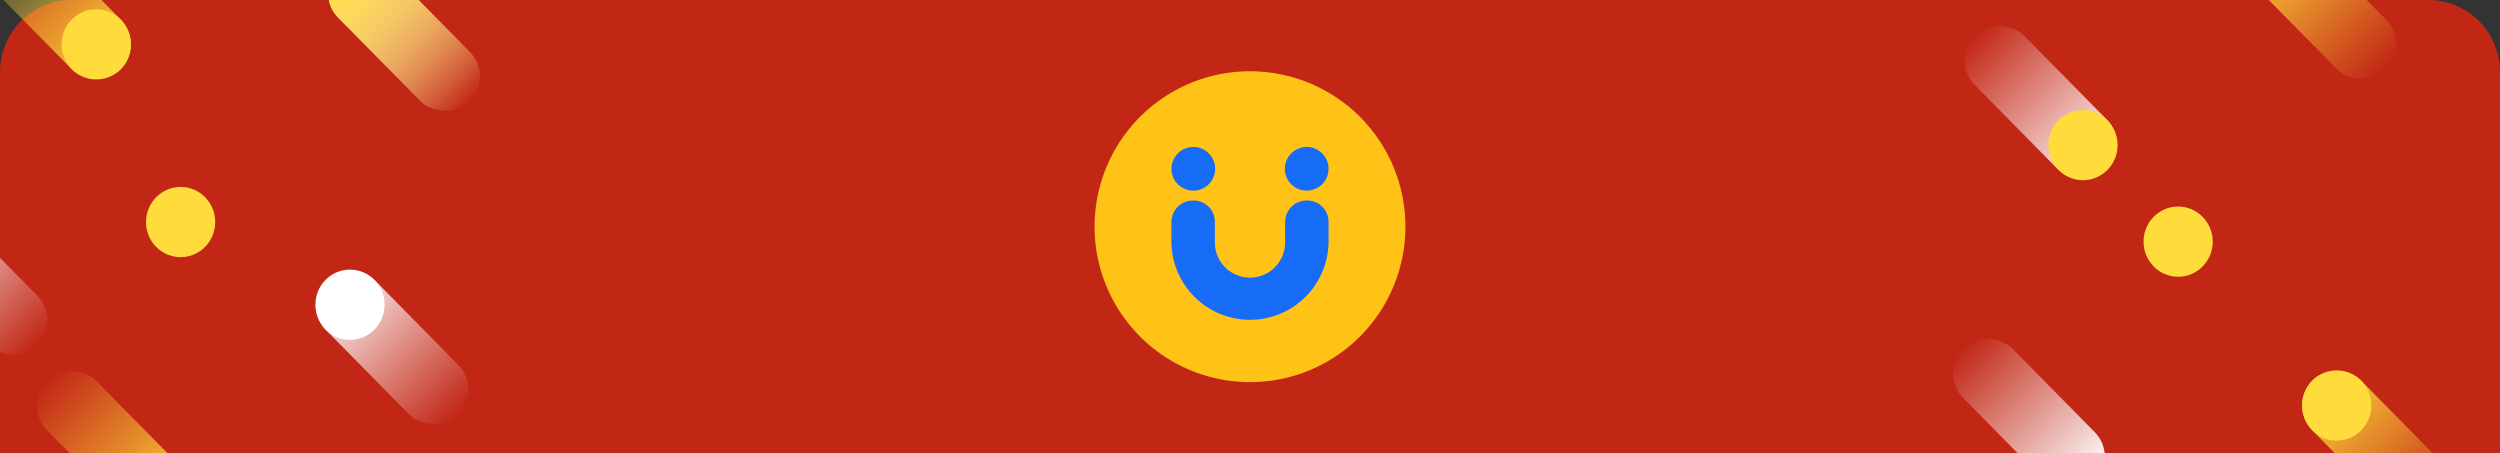 <svg width="386" height="70" viewBox="0 0 386 70" fill="none" xmlns="http://www.w3.org/2000/svg">
<rect x="0" y="0" width="386" height="70" fill="#333333" stroke="none"/>
<g clip-path="url(#clip0_3248_41676)">
<path d="M11.029 0H374.971C377.896 0 380.702 1.176 382.77 3.269C384.838 5.361 386 8.2 386 11.159V70H0V11.159C0 8.2 1.162 5.361 3.23 3.269C5.298 1.176 8.104 0 11.029 0Z" fill="#C22716"/>
<rect width="10.764" height="28.918" rx="5.382" transform="matrix(0.702 -0.712 0.702 0.712 301.129 9.291)" fill="url(#paint0_linear_3248_41676)"/>
<rect width="10.764" height="28.917" rx="5.382" transform="matrix(-0.702 0.712 -0.702 -0.712 381.082 75.523)" fill="url(#paint1_linear_3248_41676)"/>
<rect width="10.764" height="28.918" rx="5.382" transform="matrix(-0.702 0.712 -0.702 -0.712 372.177 6.861)" fill="url(#paint2_linear_3248_41676)"/>
<ellipse cx="360.796" cy="62.608" rx="5.343" ry="5.421" fill="#FFDB3C"/>
<ellipse cx="336.305" cy="37.311" rx="5.343" ry="5.421" fill="#FFDB3C"/>
<ellipse cx="321.613" cy="22.404" rx="5.343" ry="5.421" fill="#FFDB3C"/>
<rect width="10.764" height="28.917" rx="5.382" transform="matrix(0.702 -0.712 0.702 0.712 299.348 57.626)" fill="url(#paint3_linear_3248_41676)"/>
<rect width="10.764" height="28.918" rx="5.382" transform="matrix(-0.702 0.712 -0.702 -0.712 74.523 60.164)" fill="url(#paint4_linear_3248_41676)"/>
<rect width="10.764" height="28.918" rx="5.382" transform="matrix(-0.702 0.712 -0.702 -0.712 9.516 49.458)" fill="url(#paint5_linear_3248_41676)"/>
<rect width="10.764" height="28.918" rx="5.382" transform="matrix(0.702 -0.712 0.702 0.712 -5.43 -6.067)" fill="url(#paint6_linear_3248_41676)"/>
<rect width="10.764" height="28.918" rx="5.382" transform="matrix(0.702 -0.712 0.702 0.712 3.477 62.595)" fill="url(#paint7_linear_3248_41676)"/>
<ellipse cx="14.856" cy="6.848" rx="5.343" ry="5.421" transform="rotate(180 14.856 6.848)" fill="#FFDB3C"/>
<ellipse cx="27.887" cy="34.284" rx="5.343" ry="5.421" transform="rotate(180 27.887 34.284)" fill="#FFDB3C"/>
<ellipse cx="54.04" cy="47.051" rx="5.343" ry="5.421" transform="rotate(180 54.04 47.051)" fill="white"/>
<rect width="10.764" height="28.918" rx="5.382" transform="matrix(-0.702 0.712 -0.702 -0.712 76.305 11.831)" fill="url(#paint8_linear_3248_41676)"/>
<rect width="10.764" height="28.918" rx="5.382" transform="matrix(-0.702 0.712 -0.702 -0.712 76.305 11.831)" fill="url(#paint9_linear_3248_41676)"/>
<path d="M217 35C217 39.747 215.592 44.387 212.955 48.334C210.318 52.281 206.57 55.357 202.184 57.173C197.799 58.99 192.973 59.465 188.318 58.539C183.662 57.613 179.386 55.327 176.029 51.971C172.673 48.614 170.387 44.338 169.461 39.682C168.535 35.027 169.01 30.201 170.827 25.816C172.643 21.43 175.72 17.682 179.666 15.045C183.613 12.408 188.253 11 193 11C199.365 11 205.47 13.529 209.971 18.029C214.471 22.53 217 28.635 217 35Z" fill="#FFC217"/>
<path d="M180.868 34.222C180.876 33.785 180.969 33.355 181.143 32.954C181.317 32.553 181.568 32.191 181.882 31.888C182.196 31.585 182.567 31.346 182.973 31.186C183.38 31.026 183.813 30.948 184.25 30.956C184.684 30.948 185.114 31.028 185.517 31.189C185.92 31.349 186.286 31.589 186.596 31.893C186.905 32.197 187.151 32.559 187.319 32.959C187.487 33.359 187.573 33.788 187.574 34.222V37.52C187.594 38.946 188.174 40.306 189.188 41.307C190.203 42.308 191.572 42.869 192.997 42.869C194.422 42.869 195.791 42.308 196.806 41.307C197.82 40.306 198.4 38.946 198.42 37.52V34.222C198.427 33.785 198.521 33.354 198.695 32.954C198.869 32.553 199.12 32.191 199.434 31.888C199.749 31.584 200.119 31.346 200.526 31.186C200.932 31.026 201.366 30.948 201.803 30.956C202.236 30.948 202.667 31.028 203.07 31.189C203.473 31.349 203.839 31.589 204.149 31.893C204.458 32.197 204.704 32.559 204.872 32.959C205.04 33.359 205.126 33.788 205.127 34.222V37.52C205.055 40.69 203.746 43.705 201.479 45.922C199.212 48.138 196.168 49.379 192.998 49.379C189.827 49.379 186.783 48.138 184.516 45.922C182.249 43.705 180.94 40.69 180.868 37.52V34.222Z" fill="#176CF7"/>
<path d="M187.624 26.064C187.624 26.732 187.426 27.385 187.055 27.94C186.684 28.496 186.157 28.929 185.539 29.184C184.922 29.44 184.243 29.507 183.588 29.376C182.933 29.246 182.331 28.924 181.858 28.452C181.386 27.98 181.064 27.378 180.934 26.723C180.804 26.067 180.871 25.388 181.126 24.771C181.382 24.154 181.815 23.626 182.37 23.255C182.926 22.884 183.579 22.686 184.247 22.686C185.143 22.686 186.002 23.042 186.635 23.675C187.269 24.309 187.624 25.168 187.624 26.064Z" fill="#176CF7"/>
<path d="M205.126 26.064C205.126 26.732 204.928 27.385 204.557 27.94C204.186 28.496 203.658 28.929 203.041 29.184C202.424 29.44 201.745 29.507 201.09 29.376C200.435 29.246 199.833 28.924 199.36 28.452C198.888 27.98 198.566 27.378 198.436 26.723C198.306 26.067 198.373 25.388 198.628 24.771C198.884 24.154 199.317 23.626 199.872 23.255C200.428 22.884 201.081 22.686 201.749 22.686C202.645 22.686 203.504 23.042 204.137 23.675C204.771 24.309 205.126 25.168 205.126 26.064Z" fill="#176CF7"/>
</g>
<defs>
<linearGradient id="paint0_linear_3248_41676" x1="5.382" y1="0" x2="5.382" y2="28.918" gradientUnits="userSpaceOnUse">
<stop stop-color="white" stop-opacity="0"/>
<stop offset="1" stop-color="white"/>
</linearGradient>
<linearGradient id="paint1_linear_3248_41676" x1="5.382" y1="0" x2="5.382" y2="28.917" gradientUnits="userSpaceOnUse">
<stop stop-color="white" stop-opacity="0"/>
<stop offset="0" stop-color="#FFDB3C" stop-opacity="0"/>
<stop offset="1" stop-color="#FFDB3C"/>
</linearGradient>
<linearGradient id="paint2_linear_3248_41676" x1="5.382" y1="0" x2="5.382" y2="28.918" gradientUnits="userSpaceOnUse">
<stop stop-color="white" stop-opacity="0"/>
<stop offset="0" stop-color="#FFDB3C" stop-opacity="0"/>
<stop offset="1" stop-color="#FFDB3C"/>
</linearGradient>
<linearGradient id="paint3_linear_3248_41676" x1="5.382" y1="0" x2="5.382" y2="28.917" gradientUnits="userSpaceOnUse">
<stop stop-color="white" stop-opacity="0"/>
<stop offset="1" stop-color="white"/>
</linearGradient>
<linearGradient id="paint4_linear_3248_41676" x1="5.382" y1="0" x2="5.382" y2="28.918" gradientUnits="userSpaceOnUse">
<stop stop-color="white" stop-opacity="0"/>
<stop offset="1" stop-color="white"/>
</linearGradient>
<linearGradient id="paint5_linear_3248_41676" x1="5.382" y1="0" x2="5.382" y2="28.918" gradientUnits="userSpaceOnUse">
<stop stop-color="white" stop-opacity="0"/>
<stop offset="1" stop-color="white"/>
</linearGradient>
<linearGradient id="paint6_linear_3248_41676" x1="5.382" y1="0" x2="5.382" y2="28.918" gradientUnits="userSpaceOnUse">
<stop stop-color="white" stop-opacity="0"/>
<stop offset="0" stop-color="#FFDB3C" stop-opacity="0"/>
<stop offset="1" stop-color="#FFDB3C"/>
</linearGradient>
<linearGradient id="paint7_linear_3248_41676" x1="5.382" y1="0" x2="5.382" y2="28.918" gradientUnits="userSpaceOnUse">
<stop stop-color="white" stop-opacity="0"/>
<stop offset="0" stop-color="#FFDB3C" stop-opacity="0"/>
<stop offset="1" stop-color="#FFDB3C"/>
</linearGradient>
<linearGradient id="paint8_linear_3248_41676" x1="5.382" y1="0" x2="5.382" y2="28.918" gradientUnits="userSpaceOnUse">
<stop stop-color="white" stop-opacity="0"/>
<stop offset="1" stop-color="white"/>
</linearGradient>
<linearGradient id="paint9_linear_3248_41676" x1="5.382" y1="0" x2="5.382" y2="28.918" gradientUnits="userSpaceOnUse">
<stop stop-color="white" stop-opacity="0"/>
<stop offset="0" stop-color="#FFDB3C" stop-opacity="0"/>
<stop offset="1" stop-color="#FFDB3C"/>
</linearGradient>
<clipPath id="clip0_3248_41676">
<rect width="386" height="70" fill="white"/>
</clipPath>
</defs>
</svg>
